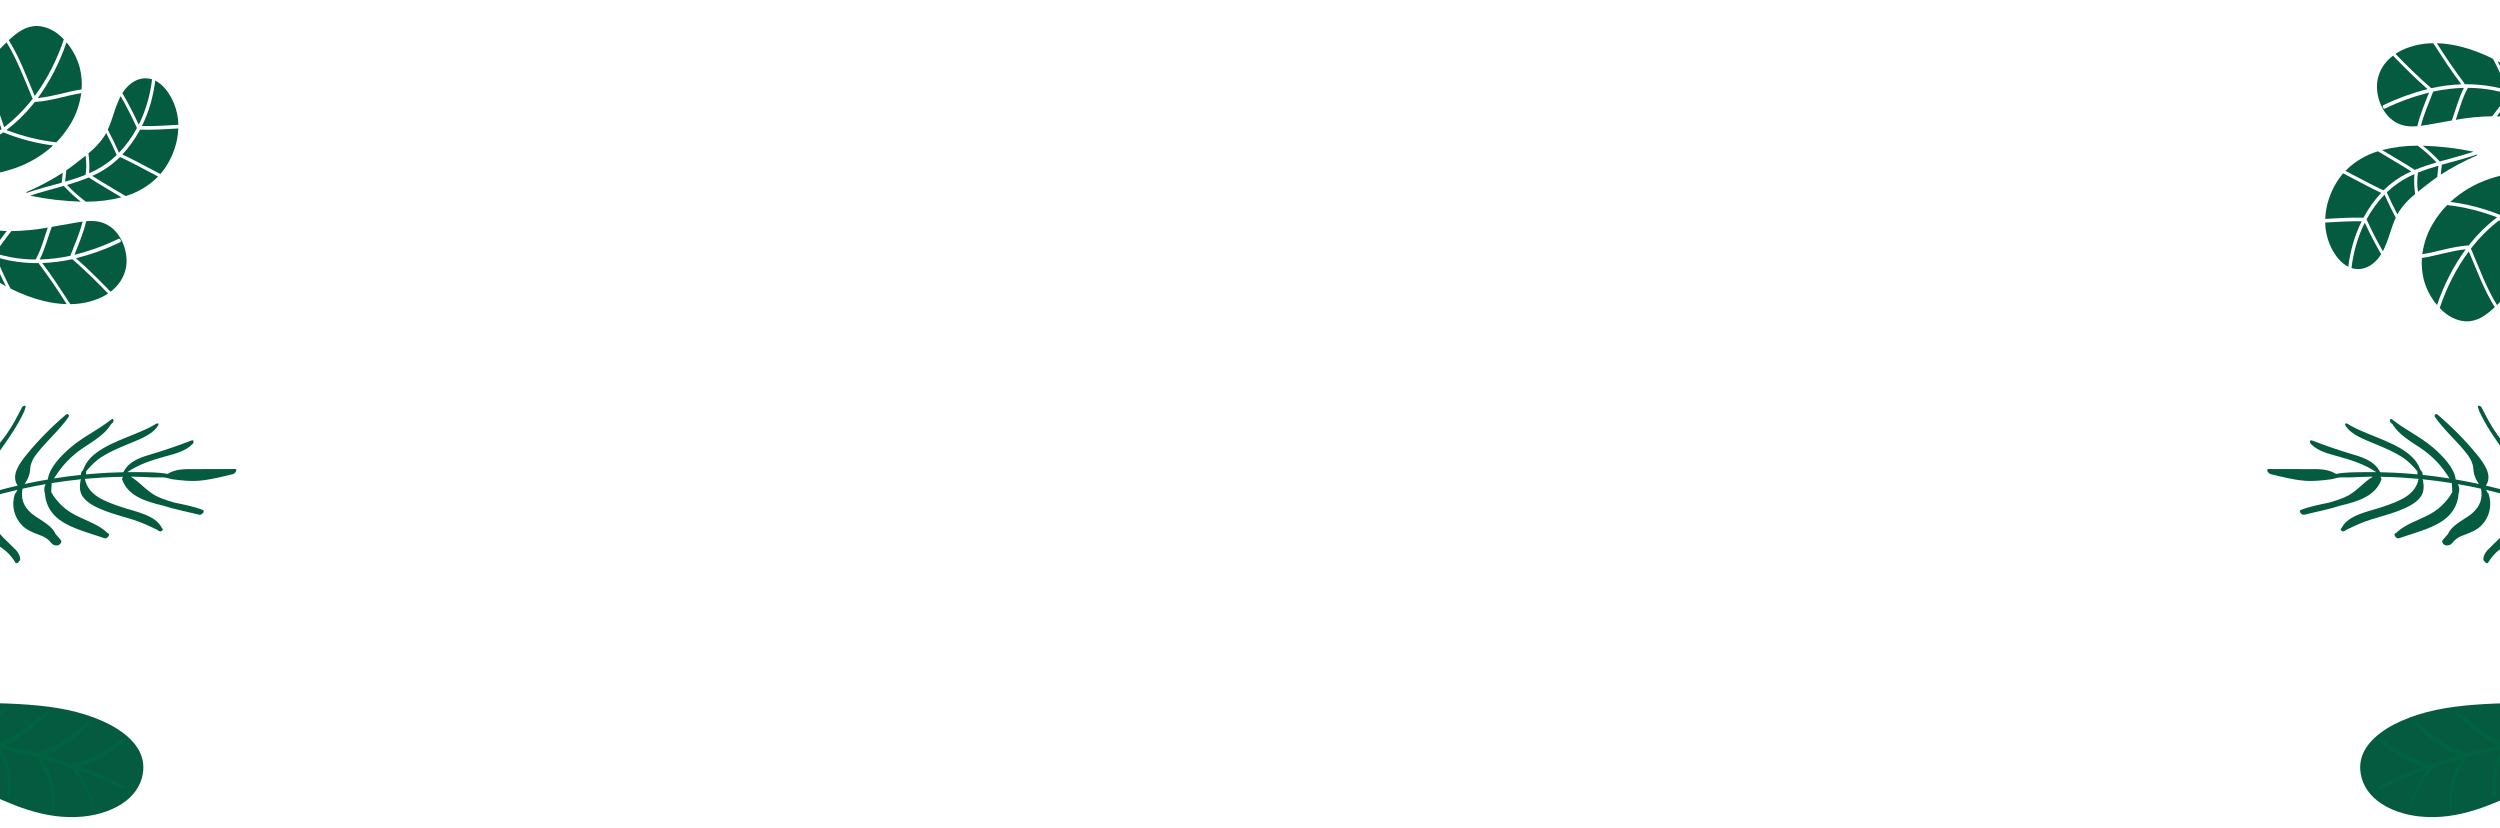 <svg width="1326" height="439" viewBox="0 0 1326 439" fill="none" xmlns="http://www.w3.org/2000/svg">
<mask id="mask0" mask-type="alpha" maskUnits="userSpaceOnUse" x="-5" y="0" width="1335" height="439">
<path d="M-5 0H1330V439H-5V0Z" fill="#F9F9F9"/>
</mask>
<g mask="url(#mask0)">
<path d="M107.584 270.498C103.178 268.734 97.81 267.679 92.416 266.559C89.761 265.812 87.177 264.936 84.678 263.936C78.289 261.329 74.923 256.162 69.355 252.841C69.904 252.841 70.453 252.835 71.001 252.838C74.564 252.862 78.087 253.102 81.631 253.225C83.34 253.285 85.082 253.133 86.785 253.232C88.601 253.338 90.011 254.034 91.743 254.253C96.35 254.836 101.014 255.383 105.823 254.953C111.774 254.422 117.802 252.877 123.629 251.455C124.68 251.199 126.359 248.774 124.634 248.771C117.276 248.759 109.91 248.798 102.548 248.821C97.847 248.834 93.35 248.704 89.13 251.192C89.04 251.245 88.957 251.304 88.88 251.37C84.147 250.451 78.894 250.494 73.949 250.427C71.809 250.398 69.663 250.402 67.516 250.43C73.481 246.378 80.441 244.067 87.555 242.119C92.9 240.655 98.287 239.379 102.107 235.557C102.823 234.84 103.158 233.012 101.44 233.665C94.075 236.517 86.577 239.068 78.976 241.308C73.335 242.935 68.215 245.232 65.659 249.955C65.568 250.116 65.508 250.286 65.481 250.457C62.833 250.51 60.181 250.603 57.525 250.737C53.554 250.939 49.579 251.231 45.6 251.612C45.604 251.578 45.613 251.543 45.615 251.508C45.637 251.178 45.658 250.847 45.679 250.517C45.692 250.327 45.719 250.124 45.714 249.93C48.218 247.062 50.538 244.47 54.12 242.216C58.006 239.771 62.318 237.918 66.608 236.085C72.529 233.556 81.005 230.867 83.949 225.507C84.351 224.774 83.694 224.227 82.859 224.749C79.649 226.756 75.691 228.475 71.535 230.176C71.423 230.221 71.31 230.268 71.198 230.313C60.068 234.854 47.63 239.323 44.248 248.877C44.128 249.081 44.025 249.288 43.921 249.494C43.721 249.64 43.549 249.809 43.412 249.995C43.148 250.354 42.986 250.749 42.941 251.149C42.922 251.338 42.902 251.528 42.883 251.717L42.865 251.889C38.127 252.39 33.395 253.018 28.669 253.771C32.574 247.368 37.439 242 44.369 237.397C49.734 233.835 55.268 230.586 58.582 225.518C58.688 225.357 58.768 225.188 58.819 225.015C59.058 224.829 59.299 224.643 59.534 224.455C60.626 223.581 60.473 221.335 58.886 222.602C52.179 227.959 43.965 231.738 37.477 237.308C32.343 241.717 25.99 248.25 25.39 254.312C21.263 255.02 17.148 255.822 13.047 256.718C14.259 255.02 15.134 253.198 15.636 251.331C16.013 249.855 15.948 248.382 16.248 246.907C16.807 244.69 17.928 242.542 19.538 240.606C24.652 233.941 31.483 228.186 36.234 221.348C36.727 220.638 36.597 220.084 36.206 219.846C35.994 219.526 35.49 219.472 34.812 220.051C27.228 226.515 20.352 233.499 14.28 240.903C10.158 245.935 5.655 252.252 9.387 257.545C4.448 258.694 -0.458 259.977 -5.332 261.394C-5.325 261.307 -5.332 261.221 -5.353 261.137C-7.263 253.921 -5.111 246.139 -0.236 239.331C4.786 232.319 9.483 225.529 12.944 217.989C13.056 217.768 13.104 217.534 13.083 217.308C13.227 216.955 13.372 216.601 13.506 216.245C14.069 214.758 12.214 214.972 11.614 216.148C9.076 221.128 6.561 226.021 3.168 230.735C0.101 234.995 -3.682 238.934 -6.372 243.348C-9.766 248.916 -13.661 257.357 -9.961 262.785C-14.708 264.256 -19.409 265.851 -24.064 267.57C-26.197 263.559 -28.106 259.439 -27.649 254.755C-27.175 249.922 -25.841 244.473 -23.482 239.852C-19.614 232.263 -12.749 225.315 -14.282 217.076C-14.293 217.016 -14.312 216.957 -14.339 216.902C-14.29 216.666 -14.233 216.427 -14.19 216.188C-13.923 214.677 -15.984 215.63 -16.268 216.644C-19.287 227.433 -27.409 236.511 -32.008 246.883C-33.718 250.763 -34.152 254.831 -33.263 258.651C-32.553 262.055 -31.444 267.144 -27.461 268.85C-29.944 269.806 -32.409 270.797 -34.858 271.823C-45.912 276.471 -56.577 281.827 -66.741 287.833C-67.993 288.571 -67.86 290.665 -66.111 289.635C-53.827 282.408 -40.809 276.15 -27.262 270.959C-29.646 277.41 -28.697 283.832 -25.44 289.531C-23.743 292.707 -20.979 295.353 -17.435 297.197C-16.043 297.891 -14.548 298.454 -13.075 299.044C-12.139 299.646 -11.095 300.135 -9.971 300.499C-8.363 301.45 -6.823 302.605 -5.018 303.039C-4.086 303.262 -3.248 302.161 -3.424 301.501C-3.836 299.943 -5.233 298.9 -6.897 298.093C-9.059 296.312 -11.736 294.898 -13.961 293.145C-16.489 291.256 -18.8 289.183 -20.872 286.948C-24.91 282.345 -27.147 276.379 -23.63 270.449C-23.53 270.307 -23.465 270.153 -23.439 269.996C-23.411 269.839 -23.423 269.684 -23.472 269.538C-18.696 267.786 -13.867 266.167 -8.984 264.682C-9.088 264.851 -9.15 265.033 -9.167 265.214C-9.17 265.286 -9.172 265.36 -9.175 265.432C-9.245 265.539 -9.301 265.651 -9.342 265.766C-11.738 272.832 -11.584 278.244 -6.686 283.868C-4.272 286.516 -1.511 288.928 1.556 291.069C2.293 291.609 2.957 292.15 3.568 292.704C3.69 292.823 3.815 292.939 3.938 293.056C5.62 294.687 7.043 296.492 8.182 298.437C8.878 299.571 10.717 297.351 10.705 296.705C10.659 294.179 9.08 292.137 7.011 290.321C3.922 287.115 0.342 284.221 -2.046 280.583C-4.922 275.986 -6.457 270.811 -6.544 265.42L-6.452 265.137C-6.286 264.625 -6.355 264.322 -6.558 264.176C-6.557 264.13 -6.559 264.085 -6.558 264.039C-6.558 264.01 -6.564 263.991 -6.566 263.964C-1.316 262.417 3.977 261.026 9.314 259.792C9.157 260.033 9 260.275 8.844 260.517C8.699 260.732 8.61 260.965 8.583 261.199C8.228 261.481 7.968 261.83 7.834 262.207C6.917 265.168 6.794 268.182 7.472 271.036C8.15 273.89 9.613 276.512 11.757 278.715C14.222 281.187 17.465 282.486 21.002 283.793C22.795 284.371 24.388 285.251 25.686 286.381C25.698 286.396 25.711 286.41 25.723 286.427C25.799 286.528 25.894 286.617 26.005 286.693C26.113 286.804 26.224 286.91 26.329 287.028C27.508 288.351 28.02 289.34 30.294 289.305C31.669 289.284 33.109 287.482 32.331 286.561C31.37 285.428 30.469 284.259 29.417 283.21C27.857 279.186 22.474 276.359 18.715 273.833C13.335 270.219 10.67 265.331 11.997 259.188C16.058 258.292 20.135 257.489 24.228 256.779C23.277 258.446 23.295 260.266 23.883 262.072C24.15 266.209 25.838 270.07 28.76 273.221C34.842 279.766 46.393 282.277 55.433 285.502C56.827 285.999 58.745 283.404 57.381 282.877L57.056 282.751C52.311 278.034 45.191 276.048 39.078 272.736C35.956 271.042 33.257 268.906 31.088 266.413C29.535 264.748 28.226 262.929 27.183 260.989C27.164 259.426 27.36 257.869 27.435 256.242C32.645 255.402 37.866 254.716 43.099 254.185C42.893 254.375 42.757 254.606 42.708 254.846C42.12 258.151 42.14 261.29 44.297 263.969C46.875 267.17 51.34 269.26 55.526 270.879C60.255 272.71 65.317 273.995 70.228 275.524C75.14 277.054 79.43 279.098 83.844 281.255C83.868 281.3 83.898 281.341 83.923 281.387C83.944 281.451 83.981 281.51 84.033 281.56C84.084 281.61 84.148 281.649 84.222 281.676C84.295 281.703 84.376 281.718 84.46 281.718C84.544 281.718 84.629 281.705 84.71 281.678L84.999 281.819C85.7 282.162 86.684 280.849 86.242 280.41C86.132 280.301 86.01 280.204 85.897 280.098C85.893 280.079 85.888 280.061 85.882 280.043C82.425 273.103 72.01 271.479 64.21 268.852C55.108 265.786 46.742 262.644 45.037 253.996C48.018 253.716 50.997 253.485 53.976 253.303C57.773 253.076 61.565 252.936 65.35 252.883C65.132 253.076 64.967 253.303 64.865 253.546C64.764 253.788 64.731 254.041 64.767 254.283C67.734 262.831 76.73 265.922 86.447 268.156C92.623 270.177 99.375 271.437 105.722 273.022C107.078 273.352 108.924 271.031 107.584 270.498ZM-28.973 264.469C-28.965 264.501 -28.948 264.531 -28.936 264.562C-28.957 264.532 -28.978 264.503 -28.999 264.472L-28.973 264.469ZM-16.887 224.605C-16.928 224.6 -16.969 224.597 -17.011 224.597C-16.908 224.382 -16.803 224.167 -16.704 223.951C-16.762 224.169 -16.821 224.388 -16.887 224.605ZM18.324 238.763L18.316 238.763L18.37 238.702L18.324 238.763ZM13.245 249.065C13.205 249.067 13.166 249.071 13.126 249.076C13.188 248.878 13.25 248.679 13.323 248.483C13.295 248.678 13.269 248.872 13.245 249.065Z" fill="#055B3F"/>
<path d="M76.001 408.31C75.645 414.254 72.615 420.278 66.934 424.719C60.81 429.505 52.561 432.225 44.409 433.069C23.235 435.261 5.172 426.241 -11.698 418.524C-29.723 410.278 -46.646 400.69 -62.267 389.871C-64.633 388.23 -75.598 383.467 -71.831 380.159C-70.15 378.683 -64.209 378.369 -61.915 377.953C-58.124 377.263 -54.324 376.644 -50.514 376.096C-32.237 373.429 -13.843 372.443 4.304 373.158C18.441 373.752 32.659 374.981 45.457 379.076C56.657 382.66 68.039 388.495 73.376 397.412C75.342 400.74 76.242 404.476 76.001 408.31Z" fill="#055B3F"/>
<path d="M65.636 391.172C61.923 394.321 57.799 397.14 53.35 399.569C48.534 402.126 43.477 403.548 38.325 405.371C37.743 405.176 37.161 404.981 36.58 404.789C32.547 403.449 28.468 402.186 24.344 401.002C28.388 399.447 32.307 396.771 35.375 394.579C40.071 391.248 44.273 387.486 47.878 383.386C48.151 383.073 47.837 382.049 47.258 382.435C42.681 385.479 38.665 389.037 34.142 392.138C32.036 393.605 29.818 394.962 27.505 396.198C25.026 397.501 22.295 398.382 19.805 399.63C19.745 399.589 19.67 399.565 19.588 399.559C19.507 399.553 19.423 399.567 19.347 399.598C14.073 398.151 8.753 396.793 3.387 395.524C3.175 395.474 2.962 395.427 2.75 395.377C11.866 391.154 19.037 384.624 25.936 378.234C26.482 377.729 25.697 376.199 24.992 376.79C16.995 383.488 8.862 390.05 -1.331 394.43C-7.02 393.114 -12.733 391.848 -18.47 390.632C-10.135 387.068 -2.452 382.331 3.395 376.245C3.741 375.885 3.287 374.732 2.695 375.174C-5.068 380.976 -13.19 386.109 -22.676 389.743C-26.913 388.857 -31.157 387.987 -35.408 387.134C-29.7 384.663 -24.691 380.702 -20.776 376.673C-20.163 376.043 -21.035 374.454 -21.934 375.278C-27.152 380.058 -33.213 383.077 -39.822 386.25C-43.119 385.593 -46.418 384.939 -49.718 384.288C-48.467 383.646 -47.267 382.891 -46.277 382.291C-43.99 380.894 -42.027 379.174 -40.499 377.229C-40.149 376.79 -40.706 375.664 -41.297 376.268C-43.19 378.101 -45.437 379.682 -47.937 380.94C-49.633 381.856 -51.699 382.536 -53.309 383.58L-53.477 383.547C-53.764 383.277 -54.052 383.259 -54.289 383.387C-59.563 382.349 -64.834 381.307 -70.101 380.26C-71.014 380.078 -70.879 381.709 -70.075 381.887C-64.91 383.032 -59.73 384.143 -54.535 385.221C-53.16 388.159 -53.303 391.708 -52.978 394.879C-52.877 395.87 -51.287 396.321 -51.35 395.023C-51.495 392.141 -51.082 388.575 -52.176 385.718C-48.696 386.444 -45.213 387.164 -41.726 387.879C-41.701 387.913 -41.67 387.946 -41.636 387.975C-37.589 391.449 -37.922 396.359 -37.402 401.006C-37.331 401.64 -36.301 401.928 -36.358 401.099C-36.657 396.858 -36.114 391.925 -38.998 388.443L-38.989 388.441C-34.292 389.406 -29.597 390.376 -24.903 391.353C-22.244 397.823 -21.113 404.484 -20.405 411.392C-20.313 412.292 -18.924 412.724 -18.919 411.523C-18.899 404.94 -20.48 398.487 -22.735 392.338C-22.437 392.227 -22.14 392.113 -21.844 391.999C-15.309 393.376 -8.796 394.802 -2.306 396.276C-2.283 396.352 -2.25 396.424 -2.207 396.492C2.854 404.168 4.951 413.057 3.84 422.131C3.744 423.017 5.241 424.171 5.505 422.791C7.137 413.661 5.307 404.618 0.258 396.862C0.732 396.972 1.206 397.077 1.683 397.187C7.483 398.545 13.237 399.999 18.946 401.549C19.076 401.799 19.313 401.997 19.618 402.111C22.261 406.179 24.575 410.164 25.869 414.792C27.115 419.464 27.629 424.297 27.4 429.184C27.382 429.656 28.25 430.116 28.358 429.414C29.781 420.232 27.726 410.207 22.145 402.445C26.679 403.728 31.166 405.095 35.605 406.547C36.3 406.776 36.985 407.017 37.675 407.252C43.204 413.838 47.129 421.281 49.266 429.232C49.416 429.766 50.088 429.603 49.993 429.062C48.612 421.533 45.357 414.445 40.414 408.205C49.214 411.354 57.584 414.985 66.073 418.627C66.816 418.946 66.893 417.713 66.478 417.455C59.167 412.913 50.52 409.552 41.867 406.572C51.186 404.325 60.578 398.447 66.526 392.531C67.001 392.06 66.323 390.606 65.636 391.172Z" fill="#006241"/>
<path d="M43.293 47.419C43.591 43.693 43.256 39.796 42.305 35.918C41.011 31.023 38.573 26.356 35.267 22.44C31.58 33.325 26.455 43.276 20.033 52.021C28.02 51.237 35.431 48.619 43.293 47.419Z" fill="#055B3F"/>
<path d="M3.413 68.984C12.188 72.323 21.08 74.509 29.892 75.494C32.809 72.542 35.377 69.189 37.555 65.49C40.395 60.796 42.276 55.336 43.095 49.406C34.969 50.705 27.304 53.468 18.95 54.055C18.815 54.066 18.673 54.033 18.539 53.96C18.219 54.376 17.91 54.8 17.582 55.208C13.379 60.415 8.633 65.029 3.413 68.984Z" fill="#055B3F"/>
<path d="M7.396 89.38C15.139 86.798 22.168 82.665 28.191 77.151C19.426 76.059 10.593 73.754 1.895 70.29C1.834 70.278 1.772 70.257 1.712 70.228C-4.618 74.764 -11.659 78.167 -19.217 80.343C-14.63 84.994 -9.389 88.505 -4.312 92.316C-0.301 91.647 3.61 90.666 7.396 89.38Z" fill="#055B3F"/>
<path d="M18.425 50.934C24.956 42.065 30.15 31.95 33.859 20.877C31.935 18.782 29.72 17.071 27.353 15.853C24.986 14.635 22.516 13.935 20.098 13.796C14.014 13.562 9.232 17.02 4.644 21.313C10.459 30.587 14.161 40.917 18.425 50.934Z" fill="#055B3F"/>
<path d="M-5.283 31.229C-7.186 33.171 -9.097 35.122 -11.038 37.062C-5.81 46.907 -1.069 56.968 2.192 67.486C7.854 63.174 12.949 58.08 17.39 52.291C17.262 52.176 17.158 52.031 17.089 51.87C12.837 41.937 9.195 31.669 3.465 22.436C3.189 22.711 2.908 22.978 2.629 23.252C-0.043 25.879 -2.708 28.599 -5.283 31.229Z" fill="#055B3F"/>
<path d="M-19.449 78.471C-19.316 78.433 -19.18 78.398 -19.048 78.356C-11.874 76.188 -5.193 72.876 0.819 68.507C-2.369 58.027 -7.042 48.022 -12.219 38.231C-15.87 41.843 -19.619 45.387 -23.556 48.678C-21.245 58.633 -19.869 68.622 -19.449 78.471Z" fill="#055B3F"/>
<path d="M32.688 119.404C30.947 119.72 29.196 120.03 27.436 120.337C25.328 126.127 23.788 132.289 21.038 137.638C26.595 137.494 32.039 136.832 37.316 135.659C39.48 129.883 42.264 123.865 43.824 117.526C42.948 117.639 42.068 117.771 41.184 117.915C38.337 118.381 35.463 118.898 32.688 119.404Z" fill="#055B3F"/>
<path d="M-22.028 125.231C-16.305 128.747 -10.374 131.6 -4.346 133.736C-1.978 129.748 0.798 126.151 3.56 122.539C1.374 122.47 -0.829 122.309 -3.053 122.024C-7.13 121.495 -11.225 120.695 -15.316 119.627C-17.509 121.551 -19.974 123.132 -22.028 125.231Z" fill="#055B3F"/>
<path d="M25.345 120.696C19.034 121.848 12.566 122.478 5.987 122.581C3.073 126.418 0.088 130.184 -2.472 134.359C0.132 135.193 2.747 135.863 5.359 136.363C9.906 137.212 14.431 137.645 18.888 137.657C21.817 132.536 23.354 126.461 25.345 120.696Z" fill="#055B3F"/>
<path d="M63.696 128.509C56.25 132.102 48.426 134.935 40.299 136.981C46.67 142.543 52.683 148.603 58.649 154.734C62.953 151.449 65.787 147.102 66.79 142.094C68.255 134.791 65.082 124.084 57.403 119.519C53.643 117.284 49.727 116.978 45.713 117.326C44.307 123.559 41.703 129.454 39.496 135.159C47.63 133.111 55.46 130.27 62.908 126.666C63.839 126.226 64.614 128.075 63.696 128.509Z" fill="#055B3F"/>
<path d="M53.479 157.835C54.815 157.218 56.098 156.501 57.322 155.687C51.245 149.308 44.928 143.235 38.399 137.494C38.26 137.564 38.096 137.582 37.928 137.544C32.88 138.661 27.684 139.323 22.383 139.522C27.726 146.501 32.472 153.929 37.267 161.324C43.008 161.284 48.493 160.104 53.479 157.835Z" fill="#055B3F"/>
<path d="M20.897 140.205C20.822 140.113 20.762 140.009 20.72 139.898C20.678 139.786 20.655 139.672 20.653 139.56C15.591 139.64 10.437 139.19 5.255 138.215C2.831 137.746 0.404 137.134 -2.015 136.383C0.196 142.059 2.735 147.634 5.584 153.065C11.321 155.956 17.204 158.159 23.119 159.633C27.223 160.641 31.323 161.204 35.361 161.314C30.82 154.075 25.992 147.029 20.897 140.205Z" fill="#055B3F"/>
<path d="M-3.816 136.174C-3.866 136.04 -3.893 135.901 -3.896 135.766C-9.697 133.777 -15.415 131.123 -20.953 127.851C-18.703 132.416 -16.202 136.85 -13.693 141.282C-11.723 142.705 -9.707 144.091 -7.643 145.441C-4.101 147.756 -0.492 149.887 3.171 151.827C0.545 146.727 -1.79 141.496 -3.816 136.174Z" fill="#055B3F"/>
<path d="M94.599 66.199C94.57 62.366 93.743 58.41 92.181 54.633C89.692 48.799 86.262 44.694 82.336 42.765C81.27 51.465 78.874 59.609 75.244 66.876C81.769 67.023 88.168 66.546 94.599 66.199Z" fill="#055B3F"/>
<path d="M92.701 78.526C93.792 75.284 94.424 71.786 94.579 68.136C88.003 68.497 81.461 68.981 74.77 68.773C74.662 68.767 74.552 68.739 74.446 68.689C74.381 68.826 74.283 68.935 74.16 69.005C71.567 73.774 68.461 78.107 64.894 81.931C71.68 85.112 78.334 88.846 85.052 92.314C88.412 88.434 91.001 83.767 92.701 78.526Z" fill="#055B3F"/>
<path d="M83.846 93.632C77.149 90.154 70.512 86.437 63.734 83.302C63.623 83.484 63.45 83.602 63.244 83.636C62.962 83.915 62.685 84.202 62.397 84.473C58.407 88.179 53.872 91.153 48.912 93.314C54.751 97.047 60.727 100.391 66.612 103.996C73.171 102.042 79.032 98.517 83.846 93.632Z" fill="#055B3F"/>
<path d="M47.064 94.123C43.346 95.683 39.469 96.95 35.535 98.103C38.653 101.369 41.991 104.343 45.504 106.982C52.007 107.001 58.347 106.218 64.416 104.646C58.625 101.152 52.774 97.848 47.064 94.123Z" fill="#055B3F"/>
<path d="M33.81 98.601C27.817 100.308 21.732 101.826 15.914 103.8C24.95 105.659 33.957 106.715 42.848 106.958C39.655 104.46 36.628 101.661 33.81 98.601Z" fill="#055B3F"/>
<path d="M73.592 66.128C77.222 58.893 79.61 50.77 80.656 42.09C80.295 41.974 79.931 41.869 79.563 41.789C74.133 40.601 68.547 43.566 64.896 49.398C68.064 54.838 70.968 60.425 73.592 66.128Z" fill="#055B3F"/>
<path d="M63.124 81.005C66.826 77.175 70.024 72.776 72.653 67.897C70.041 62.133 67.148 56.481 63.988 50.974C63.945 51.059 63.894 51.145 63.848 51.23C62.412 54.255 61.184 57.429 60.174 60.733C59.272 63.45 58.343 66.225 57.171 68.788C59.302 72.797 61.294 76.864 63.124 81.005Z" fill="#055B3F"/>
<path d="M47.281 91.896C51.627 90.043 55.663 87.586 59.312 84.571C60.207 83.814 61.066 83.016 61.911 82.199C60.184 78.252 58.318 74.368 56.311 70.544C56.039 71.055 55.759 71.559 55.458 72.042C53.065 75.631 50.187 78.747 46.899 81.311C47.406 84.896 47.534 88.45 47.281 91.896Z" fill="#055B3F"/>
<path d="M32.724 96.892C32.909 95.129 33.114 93.374 33.292 91.609C27.257 95.496 20.918 98.881 14.315 101.743C14.199 101.795 14.102 101.88 14.031 101.992C13.961 102.104 13.919 102.239 13.91 102.386C19.994 100.243 26.407 98.67 32.724 96.892Z" fill="#055B3F"/>
<path d="M35.154 90.355C34.984 92.371 34.753 94.367 34.535 96.369C38.243 95.291 41.906 94.122 45.427 92.686C45.417 92.601 45.417 92.517 45.428 92.436C45.891 89.272 45.872 85.937 45.373 82.561C44.47 83.286 43.562 84.002 42.659 84.709C41.979 85.241 41.306 85.767 40.643 86.294C38.867 87.707 37.045 89.054 35.154 90.355Z" fill="#055B3F"/>
<path d="M1220.29 270.498C1224.7 268.734 1230.07 267.679 1235.46 266.559C1238.12 265.812 1240.7 264.936 1243.2 263.936C1249.59 261.329 1252.95 256.162 1258.52 252.841C1257.97 252.841 1257.42 252.835 1256.88 252.838C1253.31 252.862 1249.79 253.102 1246.25 253.225C1244.54 253.285 1242.79 253.133 1241.09 253.232C1239.28 253.338 1237.86 254.034 1236.13 254.253C1231.53 254.836 1226.86 255.383 1222.05 254.953C1216.1 254.422 1210.07 252.877 1204.25 251.455C1203.2 251.199 1201.52 248.774 1203.24 248.771C1210.6 248.759 1217.97 248.798 1225.33 248.821C1230.03 248.834 1234.53 248.704 1238.75 251.192C1238.84 251.245 1238.92 251.304 1239 251.37C1243.73 250.451 1248.98 250.494 1253.93 250.427C1256.07 250.398 1258.21 250.402 1260.36 250.43C1254.4 246.378 1247.44 244.067 1240.32 242.119C1234.98 240.655 1229.59 239.379 1225.77 235.557C1225.05 234.84 1224.72 233.012 1226.44 233.665C1233.8 236.517 1241.3 239.068 1248.9 241.308C1254.54 242.935 1259.66 245.232 1262.22 249.955C1262.31 250.116 1262.37 250.286 1262.39 250.457C1265.04 250.51 1267.69 250.603 1270.35 250.737C1274.32 250.939 1278.3 251.231 1282.28 251.612C1282.27 251.578 1282.26 251.543 1282.26 251.508C1282.24 251.178 1282.22 250.847 1282.2 250.517C1282.18 250.327 1282.16 250.124 1282.16 249.93C1279.66 247.062 1277.34 244.47 1273.76 242.216C1269.87 239.771 1265.56 237.918 1261.27 236.085C1255.35 233.556 1246.87 230.867 1243.93 225.507C1243.52 224.774 1244.18 224.227 1245.02 224.749C1248.23 226.756 1252.18 228.475 1256.34 230.176C1256.45 230.221 1256.57 230.268 1256.68 230.313C1267.81 234.854 1280.25 239.323 1283.63 248.877C1283.75 249.081 1283.85 249.288 1283.95 249.494C1284.15 249.64 1284.33 249.809 1284.46 249.995C1284.73 250.354 1284.89 250.749 1284.93 251.149C1284.95 251.338 1284.97 251.528 1284.99 251.717L1285.01 251.889C1289.75 252.39 1294.48 253.018 1299.21 253.771C1295.3 247.368 1290.44 242 1283.51 237.397C1278.14 233.835 1272.61 230.586 1269.29 225.518C1269.19 225.357 1269.11 225.188 1269.06 225.015C1268.82 224.829 1268.58 224.643 1268.34 224.455C1267.25 223.581 1267.4 221.335 1268.99 222.602C1275.7 227.959 1283.91 231.738 1290.4 237.308C1295.53 241.717 1301.89 248.25 1302.49 254.312C1306.61 255.02 1310.73 255.822 1314.83 256.718C1313.62 255.02 1312.74 253.198 1312.24 251.331C1311.86 249.855 1311.93 248.382 1311.63 246.907C1311.07 244.69 1309.95 242.542 1308.34 240.606C1303.22 233.941 1296.39 228.186 1291.64 221.348C1291.15 220.638 1291.28 220.084 1291.67 219.846C1291.88 219.526 1292.39 219.472 1293.06 220.051C1300.65 226.515 1307.52 233.499 1313.6 240.903C1317.72 245.935 1322.22 252.252 1318.49 257.545C1323.43 258.694 1328.33 259.977 1333.21 261.394C1333.2 261.307 1333.21 261.221 1333.23 261.137C1335.14 253.921 1332.99 246.139 1328.11 239.331C1323.09 232.319 1318.39 225.529 1314.93 217.989C1314.82 217.768 1314.77 217.534 1314.79 217.308C1314.65 216.955 1314.5 216.601 1314.37 216.245C1313.81 214.758 1315.66 214.972 1316.26 216.148C1318.8 221.128 1321.31 226.021 1324.71 230.735C1327.77 234.995 1331.56 238.934 1334.25 243.348C1337.64 248.916 1341.54 257.357 1337.84 262.785C1342.58 264.256 1347.29 265.851 1351.94 267.57C1354.07 263.559 1355.98 259.439 1355.53 254.755C1355.05 249.922 1353.72 244.473 1351.36 239.852C1347.49 232.263 1340.62 225.315 1342.16 217.076C1342.17 217.016 1342.19 216.957 1342.22 216.902C1342.17 216.666 1342.11 216.427 1342.07 216.188C1341.8 214.677 1343.86 215.63 1344.14 216.644C1347.16 227.433 1355.29 236.511 1359.88 246.883C1361.59 250.763 1362.03 254.831 1361.14 258.651C1360.43 262.055 1359.32 267.144 1355.34 268.85C1357.82 269.806 1360.29 270.797 1362.73 271.823C1373.79 276.471 1384.45 281.827 1394.62 287.833C1395.87 288.571 1395.74 290.665 1393.99 289.635C1381.7 282.408 1368.68 276.15 1355.14 270.959C1357.52 277.41 1356.57 283.832 1353.32 289.531C1351.62 292.707 1348.86 295.353 1345.31 297.197C1343.92 297.891 1342.42 298.454 1340.95 299.044C1340.01 299.646 1338.97 300.135 1337.85 300.499C1336.24 301.45 1334.7 302.605 1332.89 303.039C1331.96 303.262 1331.12 302.161 1331.3 301.501C1331.71 299.943 1333.11 298.9 1334.77 298.093C1336.94 296.312 1339.61 294.898 1341.84 293.145C1344.36 291.256 1346.68 289.183 1348.75 286.948C1352.79 282.345 1355.02 276.379 1351.51 270.449C1351.41 270.307 1351.34 270.153 1351.31 269.996C1351.29 269.839 1351.3 269.684 1351.35 269.538C1346.57 267.786 1341.74 266.167 1336.86 264.682C1336.96 264.851 1337.03 265.033 1337.04 265.214C1337.05 265.286 1337.05 265.36 1337.05 265.432C1337.12 265.539 1337.18 265.651 1337.22 265.766C1339.61 272.832 1339.46 278.244 1334.56 283.868C1332.15 286.516 1329.39 288.928 1326.32 291.069C1325.58 291.609 1324.92 292.15 1324.31 292.704C1324.19 292.823 1324.06 292.939 1323.94 293.056C1322.26 294.687 1320.83 296.492 1319.69 298.437C1319 299.571 1317.16 297.351 1317.17 296.705C1317.22 294.179 1318.8 292.137 1320.86 290.321C1323.95 287.115 1327.53 284.221 1329.92 280.583C1332.8 275.986 1334.33 270.811 1334.42 265.42L1334.33 265.137C1334.16 264.625 1334.23 264.322 1334.43 264.176C1334.43 264.13 1334.44 264.085 1334.43 264.039C1334.43 264.01 1334.44 263.991 1334.44 263.964C1329.19 262.417 1323.9 261.026 1318.56 259.792C1318.72 260.033 1318.88 260.275 1319.03 260.517C1319.18 260.732 1319.27 260.965 1319.29 261.199C1319.65 261.481 1319.91 261.83 1320.04 262.207C1320.96 265.168 1321.08 268.182 1320.4 271.036C1319.73 273.89 1318.26 276.512 1316.12 278.715C1313.65 281.187 1310.41 282.486 1306.87 283.793C1305.08 284.371 1303.49 285.251 1302.19 286.381C1302.18 286.396 1302.17 286.41 1302.15 286.427C1302.08 286.528 1301.98 286.617 1301.87 286.693C1301.76 286.804 1301.65 286.91 1301.55 287.028C1300.37 288.351 1299.86 289.34 1297.58 289.305C1296.21 289.284 1294.77 287.482 1295.55 286.561C1296.51 285.428 1297.41 284.259 1298.46 283.21C1300.02 279.186 1305.4 276.359 1309.16 273.833C1314.54 270.219 1317.21 265.331 1315.88 259.188C1311.82 258.292 1307.74 257.489 1303.65 256.779C1304.6 258.446 1304.58 260.266 1303.99 262.072C1303.73 266.209 1302.04 270.07 1299.12 273.221C1293.03 279.766 1281.48 282.277 1272.44 285.502C1271.05 285.999 1269.13 283.404 1270.49 282.877L1270.82 282.751C1275.57 278.034 1282.69 276.048 1288.8 272.736C1291.92 271.042 1294.62 268.906 1296.79 266.413C1298.34 264.748 1299.65 262.929 1300.69 260.989C1300.71 259.426 1300.52 257.869 1300.44 256.242C1295.23 255.402 1290.01 254.716 1284.78 254.185C1284.98 254.375 1285.12 254.606 1285.17 254.846C1285.76 258.151 1285.74 261.29 1283.58 263.969C1281 267.17 1276.54 269.26 1272.35 270.879C1267.62 272.71 1262.56 273.995 1257.65 275.524C1252.74 277.054 1248.45 279.098 1244.03 281.255C1244.01 281.3 1243.98 281.341 1243.95 281.387C1243.93 281.451 1243.89 281.51 1243.84 281.56C1243.79 281.61 1243.73 281.649 1243.65 281.676C1243.58 281.703 1243.5 281.718 1243.42 281.718C1243.33 281.718 1243.25 281.705 1243.17 281.678L1242.88 281.819C1242.18 282.162 1241.19 280.849 1241.63 280.41C1241.74 280.301 1241.87 280.204 1241.98 280.098C1241.98 280.079 1241.99 280.061 1241.99 280.043C1245.45 273.103 1255.87 271.479 1263.67 268.852C1272.77 265.786 1281.13 262.644 1282.84 253.996C1279.86 253.716 1276.88 253.485 1273.9 253.303C1270.1 253.076 1266.31 252.936 1262.53 252.883C1262.74 253.076 1262.91 253.303 1263.01 253.546C1263.11 253.788 1263.15 254.041 1263.11 254.283C1260.14 262.831 1251.15 265.922 1241.43 268.156C1235.25 270.177 1228.5 271.437 1222.15 273.022C1220.8 273.352 1218.95 271.031 1220.29 270.498ZM1356.85 264.469C1356.84 264.501 1356.82 264.531 1356.81 264.562C1356.83 264.532 1356.85 264.503 1356.88 264.472L1356.85 264.469ZM1344.76 224.605C1344.8 224.6 1344.84 224.597 1344.89 224.597C1344.78 224.382 1344.68 224.167 1344.58 223.951C1344.64 224.169 1344.7 224.388 1344.76 224.605ZM1309.55 238.763L1309.56 238.763L1309.51 238.702L1309.55 238.763ZM1314.63 249.065C1314.67 249.067 1314.71 249.071 1314.75 249.076C1314.69 248.878 1314.63 248.679 1314.55 248.483C1314.58 248.678 1314.61 248.872 1314.63 249.065Z" fill="#055B3F"/>
<path d="M1251.88 408.31C1252.23 414.254 1255.26 420.278 1260.94 424.719C1267.07 429.505 1275.32 432.225 1283.47 433.069C1304.64 435.261 1322.7 426.241 1339.57 418.524C1357.6 410.278 1374.52 400.69 1390.14 389.871C1392.51 388.23 1403.47 383.467 1399.71 380.159C1398.03 378.683 1392.08 378.369 1389.79 377.953C1386 377.263 1382.2 376.644 1378.39 376.096C1360.11 373.429 1341.72 372.443 1323.57 373.158C1309.43 373.752 1295.22 374.981 1282.42 379.076C1271.22 382.66 1259.84 388.495 1254.5 397.412C1252.53 400.74 1251.63 404.476 1251.88 408.31Z" fill="#055B3F"/>
<path d="M1262.24 391.172C1265.95 394.321 1270.08 397.14 1274.53 399.569C1279.34 402.126 1284.4 403.548 1289.55 405.371C1290.13 405.176 1290.72 404.981 1291.3 404.789C1295.33 403.449 1299.41 402.186 1303.53 401.002C1299.49 399.447 1295.57 396.771 1292.5 394.579C1287.81 391.248 1283.6 387.486 1280 383.386C1279.72 383.073 1280.04 382.049 1280.62 382.435C1285.19 385.479 1289.21 389.037 1293.73 392.138C1295.84 393.605 1298.06 394.962 1300.37 396.198C1302.85 397.501 1305.58 398.382 1308.07 399.63C1308.13 399.589 1308.21 399.565 1308.29 399.559C1308.37 399.553 1308.45 399.567 1308.53 399.598C1313.8 398.151 1319.12 396.793 1324.49 395.524C1324.7 395.474 1324.91 395.427 1325.13 395.377C1316.01 391.154 1308.84 384.624 1301.94 378.234C1301.39 377.729 1302.18 376.199 1302.88 376.79C1310.88 383.488 1319.01 390.05 1329.21 394.43C1334.9 393.114 1340.61 391.848 1346.35 390.632C1338.01 387.068 1330.33 382.331 1324.48 376.245C1324.14 375.885 1324.59 374.732 1325.18 375.174C1332.94 380.976 1341.07 386.109 1350.55 389.743C1354.79 388.857 1359.03 387.987 1363.28 387.134C1357.58 384.663 1352.57 380.702 1348.65 376.673C1348.04 376.043 1348.91 374.454 1349.81 375.278C1355.03 380.058 1361.09 383.077 1367.7 386.25C1371 385.593 1374.29 384.939 1377.59 384.288C1376.34 383.646 1375.14 382.891 1374.15 382.291C1371.87 380.894 1369.9 379.174 1368.37 377.229C1368.02 376.79 1368.58 375.664 1369.17 376.268C1371.07 378.101 1373.31 379.682 1375.81 380.94C1377.51 381.856 1379.57 382.536 1381.18 383.58L1381.35 383.547C1381.64 383.277 1381.93 383.259 1382.16 383.387C1387.44 382.349 1392.71 381.307 1397.98 380.26C1398.89 380.078 1398.75 381.709 1397.95 381.887C1392.79 383.032 1387.61 384.143 1382.41 385.221C1381.04 388.159 1381.18 391.708 1380.85 394.879C1380.75 395.87 1379.16 396.321 1379.23 395.023C1379.37 392.141 1378.96 388.575 1380.05 385.718C1376.57 386.444 1373.09 387.164 1369.6 387.879C1369.58 387.913 1369.55 387.946 1369.51 387.975C1365.47 391.449 1365.8 396.359 1365.28 401.006C1365.21 401.64 1364.18 401.928 1364.23 401.099C1364.53 396.858 1363.99 391.925 1366.87 388.443L1366.86 388.441C1362.17 389.406 1357.47 390.376 1352.78 391.353C1350.12 397.823 1348.99 404.484 1348.28 411.392C1348.19 412.292 1346.8 412.724 1346.8 411.523C1346.77 404.94 1348.36 398.487 1350.61 392.338C1350.31 392.227 1350.02 392.113 1349.72 391.999C1343.18 393.376 1336.67 394.802 1330.18 396.276C1330.16 396.352 1330.13 396.424 1330.08 396.492C1325.02 404.168 1322.93 413.057 1324.04 422.131C1324.13 423.017 1322.63 424.171 1322.37 422.791C1320.74 413.661 1322.57 404.618 1327.62 396.862C1327.14 396.972 1326.67 397.077 1326.19 397.187C1320.39 398.545 1314.64 399.999 1308.93 401.549C1308.8 401.799 1308.56 401.997 1308.26 402.111C1305.61 406.179 1303.3 410.164 1302.01 414.792C1300.76 419.464 1300.25 424.297 1300.48 429.184C1300.49 429.656 1299.63 430.116 1299.52 429.414C1298.1 420.232 1300.15 410.207 1305.73 402.445C1301.2 403.728 1296.71 405.095 1292.27 406.547C1291.58 406.776 1290.89 407.017 1290.2 407.252C1284.67 413.838 1280.75 421.281 1278.61 429.232C1278.46 429.766 1277.79 429.603 1277.88 429.062C1279.26 421.533 1282.52 414.445 1287.46 408.205C1278.66 411.354 1270.29 414.985 1261.8 418.627C1261.06 418.946 1260.98 417.713 1261.4 417.455C1268.71 412.913 1277.36 409.552 1286.01 406.572C1276.69 404.325 1267.3 398.447 1261.35 392.531C1260.88 392.06 1261.55 390.606 1262.24 391.172Z" fill="#006241"/>
<path d="M1284.58 136.829C1284.29 140.555 1284.62 144.452 1285.57 148.33C1286.86 153.225 1289.3 157.892 1292.61 161.808C1296.3 150.923 1301.42 140.972 1307.84 132.227C1299.86 133.011 1292.45 135.629 1284.58 136.829Z" fill="#055B3F"/>
<path d="M1324.46 115.264C1315.69 111.925 1306.8 109.739 1297.98 108.754C1295.07 111.706 1292.5 115.058 1290.32 118.758C1287.48 123.452 1285.6 128.912 1284.78 134.842C1292.91 133.543 1300.57 130.78 1308.93 130.193C1309.06 130.182 1309.2 130.215 1309.34 130.288C1309.66 129.872 1309.97 129.448 1310.29 129.04C1314.5 123.833 1319.24 119.219 1324.46 115.264Z" fill="#055B3F"/>
<path d="M1320.48 94.868C1312.74 97.45 1305.71 101.583 1299.68 107.097C1308.45 108.189 1317.28 110.494 1325.98 113.958C1326.04 113.971 1326.1 113.991 1326.16 114.02C1332.49 109.484 1339.53 106.081 1347.09 103.905C1342.51 99.254 1337.27 95.743 1332.19 91.932C1328.18 92.601 1324.27 93.582 1320.48 94.868Z" fill="#055B3F"/>
<path d="M1309.45 133.314C1302.92 142.183 1297.73 152.298 1294.02 163.371C1295.94 165.467 1298.16 167.177 1300.52 168.395C1302.89 169.613 1305.36 170.313 1307.78 170.452C1313.86 170.686 1318.64 167.228 1323.23 162.935C1317.42 153.661 1313.71 143.331 1309.45 133.314Z" fill="#055B3F"/>
<path d="M1333.16 153.019C1335.06 151.077 1336.97 149.126 1338.91 147.186C1333.69 137.341 1328.94 127.279 1325.68 116.762C1320.02 121.074 1314.93 126.168 1310.49 131.956C1310.61 132.071 1310.72 132.217 1310.79 132.378C1315.04 142.311 1318.68 152.579 1324.41 161.812C1324.69 161.537 1324.97 161.27 1325.25 160.996C1327.92 158.369 1330.58 155.65 1333.16 153.019Z" fill="#055B3F"/>
<path d="M1347.33 105.777C1347.19 105.815 1347.06 105.85 1346.92 105.892C1339.75 108.06 1333.07 111.373 1327.06 115.742C1330.24 126.221 1334.92 136.226 1340.09 146.017C1343.75 142.405 1347.49 138.861 1351.43 135.57C1349.12 125.615 1347.74 115.626 1347.33 105.777Z" fill="#055B3F"/>
<path d="M1295.19 64.844C1296.93 64.528 1298.68 64.218 1300.44 63.911C1302.55 58.121 1304.09 51.959 1306.84 46.61C1301.28 46.754 1295.84 47.416 1290.56 48.589C1288.4 54.365 1285.61 60.383 1284.05 66.722C1284.93 66.609 1285.81 66.477 1286.69 66.333C1289.54 65.867 1292.41 65.35 1295.19 64.844Z" fill="#055B3F"/>
<path d="M1349.9 59.017C1344.18 55.501 1338.25 52.648 1332.22 50.512C1329.85 54.5 1327.08 58.097 1324.32 61.709C1326.5 61.778 1328.7 61.939 1330.93 62.224C1335.01 62.753 1339.1 63.553 1343.19 64.621C1345.39 62.697 1347.85 61.116 1349.9 59.017Z" fill="#055B3F"/>
<path d="M1302.53 63.552C1308.84 62.4 1315.31 61.77 1321.89 61.667C1324.8 57.83 1327.79 54.063 1330.35 49.889C1327.74 49.055 1325.13 48.385 1322.52 47.885C1317.97 47.036 1313.44 46.603 1308.99 46.591C1306.06 51.712 1304.52 57.787 1302.53 63.552Z" fill="#055B3F"/>
<path d="M1264.18 55.739C1271.63 52.146 1279.45 49.313 1287.58 47.267C1281.21 41.705 1275.19 35.645 1269.23 29.514C1264.92 32.798 1262.09 37.146 1261.09 42.154C1259.62 49.457 1262.79 60.164 1270.47 64.729C1274.23 66.964 1278.15 67.27 1282.16 66.922C1283.57 60.689 1286.17 54.794 1288.38 49.089C1280.25 51.137 1272.42 53.978 1264.97 57.582C1264.04 58.022 1263.26 56.173 1264.18 55.739Z" fill="#055B3F"/>
<path d="M1274.4 26.413C1273.06 27.03 1271.78 27.747 1270.55 28.561C1276.63 34.94 1282.95 41.013 1289.48 46.754C1289.62 46.684 1289.78 46.666 1289.95 46.704C1295 45.587 1300.19 44.925 1305.49 44.726C1300.15 37.747 1295.4 30.32 1290.61 22.924C1284.87 22.964 1279.38 24.144 1274.4 26.413Z" fill="#055B3F"/>
<path d="M1306.98 44.042C1307.05 44.135 1307.11 44.239 1307.16 44.35C1307.2 44.462 1307.22 44.577 1307.22 44.688C1312.28 44.608 1317.44 45.058 1322.62 46.033C1325.04 46.502 1327.47 47.114 1329.89 47.865C1327.68 42.188 1325.14 36.614 1322.29 31.183C1316.55 28.292 1310.67 26.089 1304.76 24.615C1300.65 23.607 1296.55 23.044 1292.51 22.934C1297.06 30.173 1301.88 37.219 1306.98 44.042Z" fill="#055B3F"/>
<path d="M1331.69 48.074C1331.74 48.208 1331.77 48.347 1331.77 48.482C1337.57 50.471 1343.29 53.125 1348.83 56.397C1346.58 51.832 1344.08 47.398 1341.57 42.965C1339.6 41.543 1337.58 40.157 1335.52 38.807C1331.98 36.492 1328.37 34.361 1324.71 32.421C1327.33 37.521 1329.67 42.752 1331.69 48.074Z" fill="#055B3F"/>
<path d="M1233.28 118.049C1233.31 121.882 1234.13 125.838 1235.69 129.615C1238.18 135.449 1241.61 139.555 1245.54 141.483C1246.61 132.783 1249 124.639 1252.63 117.372C1246.11 117.225 1239.71 117.702 1233.28 118.049Z" fill="#055B3F"/>
<path d="M1235.17 105.722C1234.08 108.964 1233.45 112.462 1233.3 116.112C1239.87 115.751 1246.41 115.267 1253.11 115.475C1253.21 115.481 1253.32 115.509 1253.43 115.559C1253.49 115.422 1253.59 115.313 1253.72 115.243C1256.31 110.474 1259.41 106.141 1262.98 102.317C1256.2 99.136 1249.54 95.402 1242.82 91.934C1239.46 95.814 1236.87 100.481 1235.17 105.722Z" fill="#055B3F"/>
<path d="M1244.03 90.616C1250.73 94.094 1257.36 97.811 1264.14 100.946C1264.25 100.765 1264.43 100.646 1264.63 100.612C1264.91 100.333 1265.19 100.046 1265.48 99.775C1269.47 96.069 1274 93.095 1278.96 90.934C1273.12 87.201 1267.15 83.857 1261.26 80.252C1254.7 82.206 1248.84 85.731 1244.03 90.616Z" fill="#055B3F"/>
<path d="M1280.81 90.125C1284.53 88.565 1288.41 87.298 1292.34 86.145C1289.22 82.879 1285.88 79.906 1282.37 77.266C1275.87 77.247 1269.53 78.03 1263.46 79.602C1269.25 83.096 1275.1 86.4 1280.81 90.125Z" fill="#055B3F"/>
<path d="M1294.07 85.647C1300.06 83.94 1306.14 82.422 1311.96 80.448C1302.93 78.589 1293.92 77.533 1285.03 77.29C1288.22 79.788 1291.25 82.587 1294.07 85.647Z" fill="#055B3F"/>
<path d="M1254.28 118.12C1250.65 125.355 1248.27 133.478 1247.22 142.158C1247.58 142.274 1247.95 142.379 1248.31 142.458C1253.74 143.647 1259.33 140.682 1262.98 134.85C1259.81 129.41 1256.91 123.823 1254.28 118.12Z" fill="#055B3F"/>
<path d="M1264.75 103.243C1261.05 107.073 1257.85 111.472 1255.22 116.351C1257.83 122.115 1260.73 127.767 1263.89 133.274C1263.93 133.189 1263.98 133.103 1264.03 133.018C1265.46 129.993 1266.69 126.818 1267.7 123.515C1268.6 120.798 1269.53 118.023 1270.7 115.46C1268.57 111.451 1266.58 107.384 1264.75 103.243Z" fill="#055B3F"/>
<path d="M1280.6 92.352C1276.25 94.205 1272.21 96.662 1268.56 99.677C1267.67 100.434 1266.81 101.232 1265.96 102.049C1267.69 105.996 1269.56 109.88 1271.56 113.704C1271.84 113.193 1272.12 112.689 1272.42 112.206C1274.81 108.617 1277.69 105.501 1280.98 102.937C1280.47 99.352 1280.34 95.798 1280.6 92.352Z" fill="#055B3F"/>
<path d="M1295.15 87.356C1294.97 89.119 1294.76 90.874 1294.58 92.639C1300.62 88.751 1306.96 85.367 1313.56 82.505C1313.68 82.453 1313.77 82.368 1313.84 82.256C1313.91 82.144 1313.96 82.009 1313.97 81.862C1307.88 84.004 1301.47 85.579 1295.15 87.356Z" fill="#055B3F"/>
<path d="M1292.72 93.893C1292.89 91.877 1293.12 89.881 1293.34 87.879C1289.63 88.957 1285.97 90.126 1282.45 91.561C1282.46 91.647 1282.46 91.731 1282.45 91.812C1281.98 94.977 1282 98.311 1282.5 101.687C1283.41 100.962 1284.31 100.246 1285.22 99.539C1285.9 99.007 1286.57 98.481 1287.23 97.954C1289.01 96.541 1290.83 95.194 1292.72 93.893Z" fill="#055B3F"/>
</g>
</svg>
